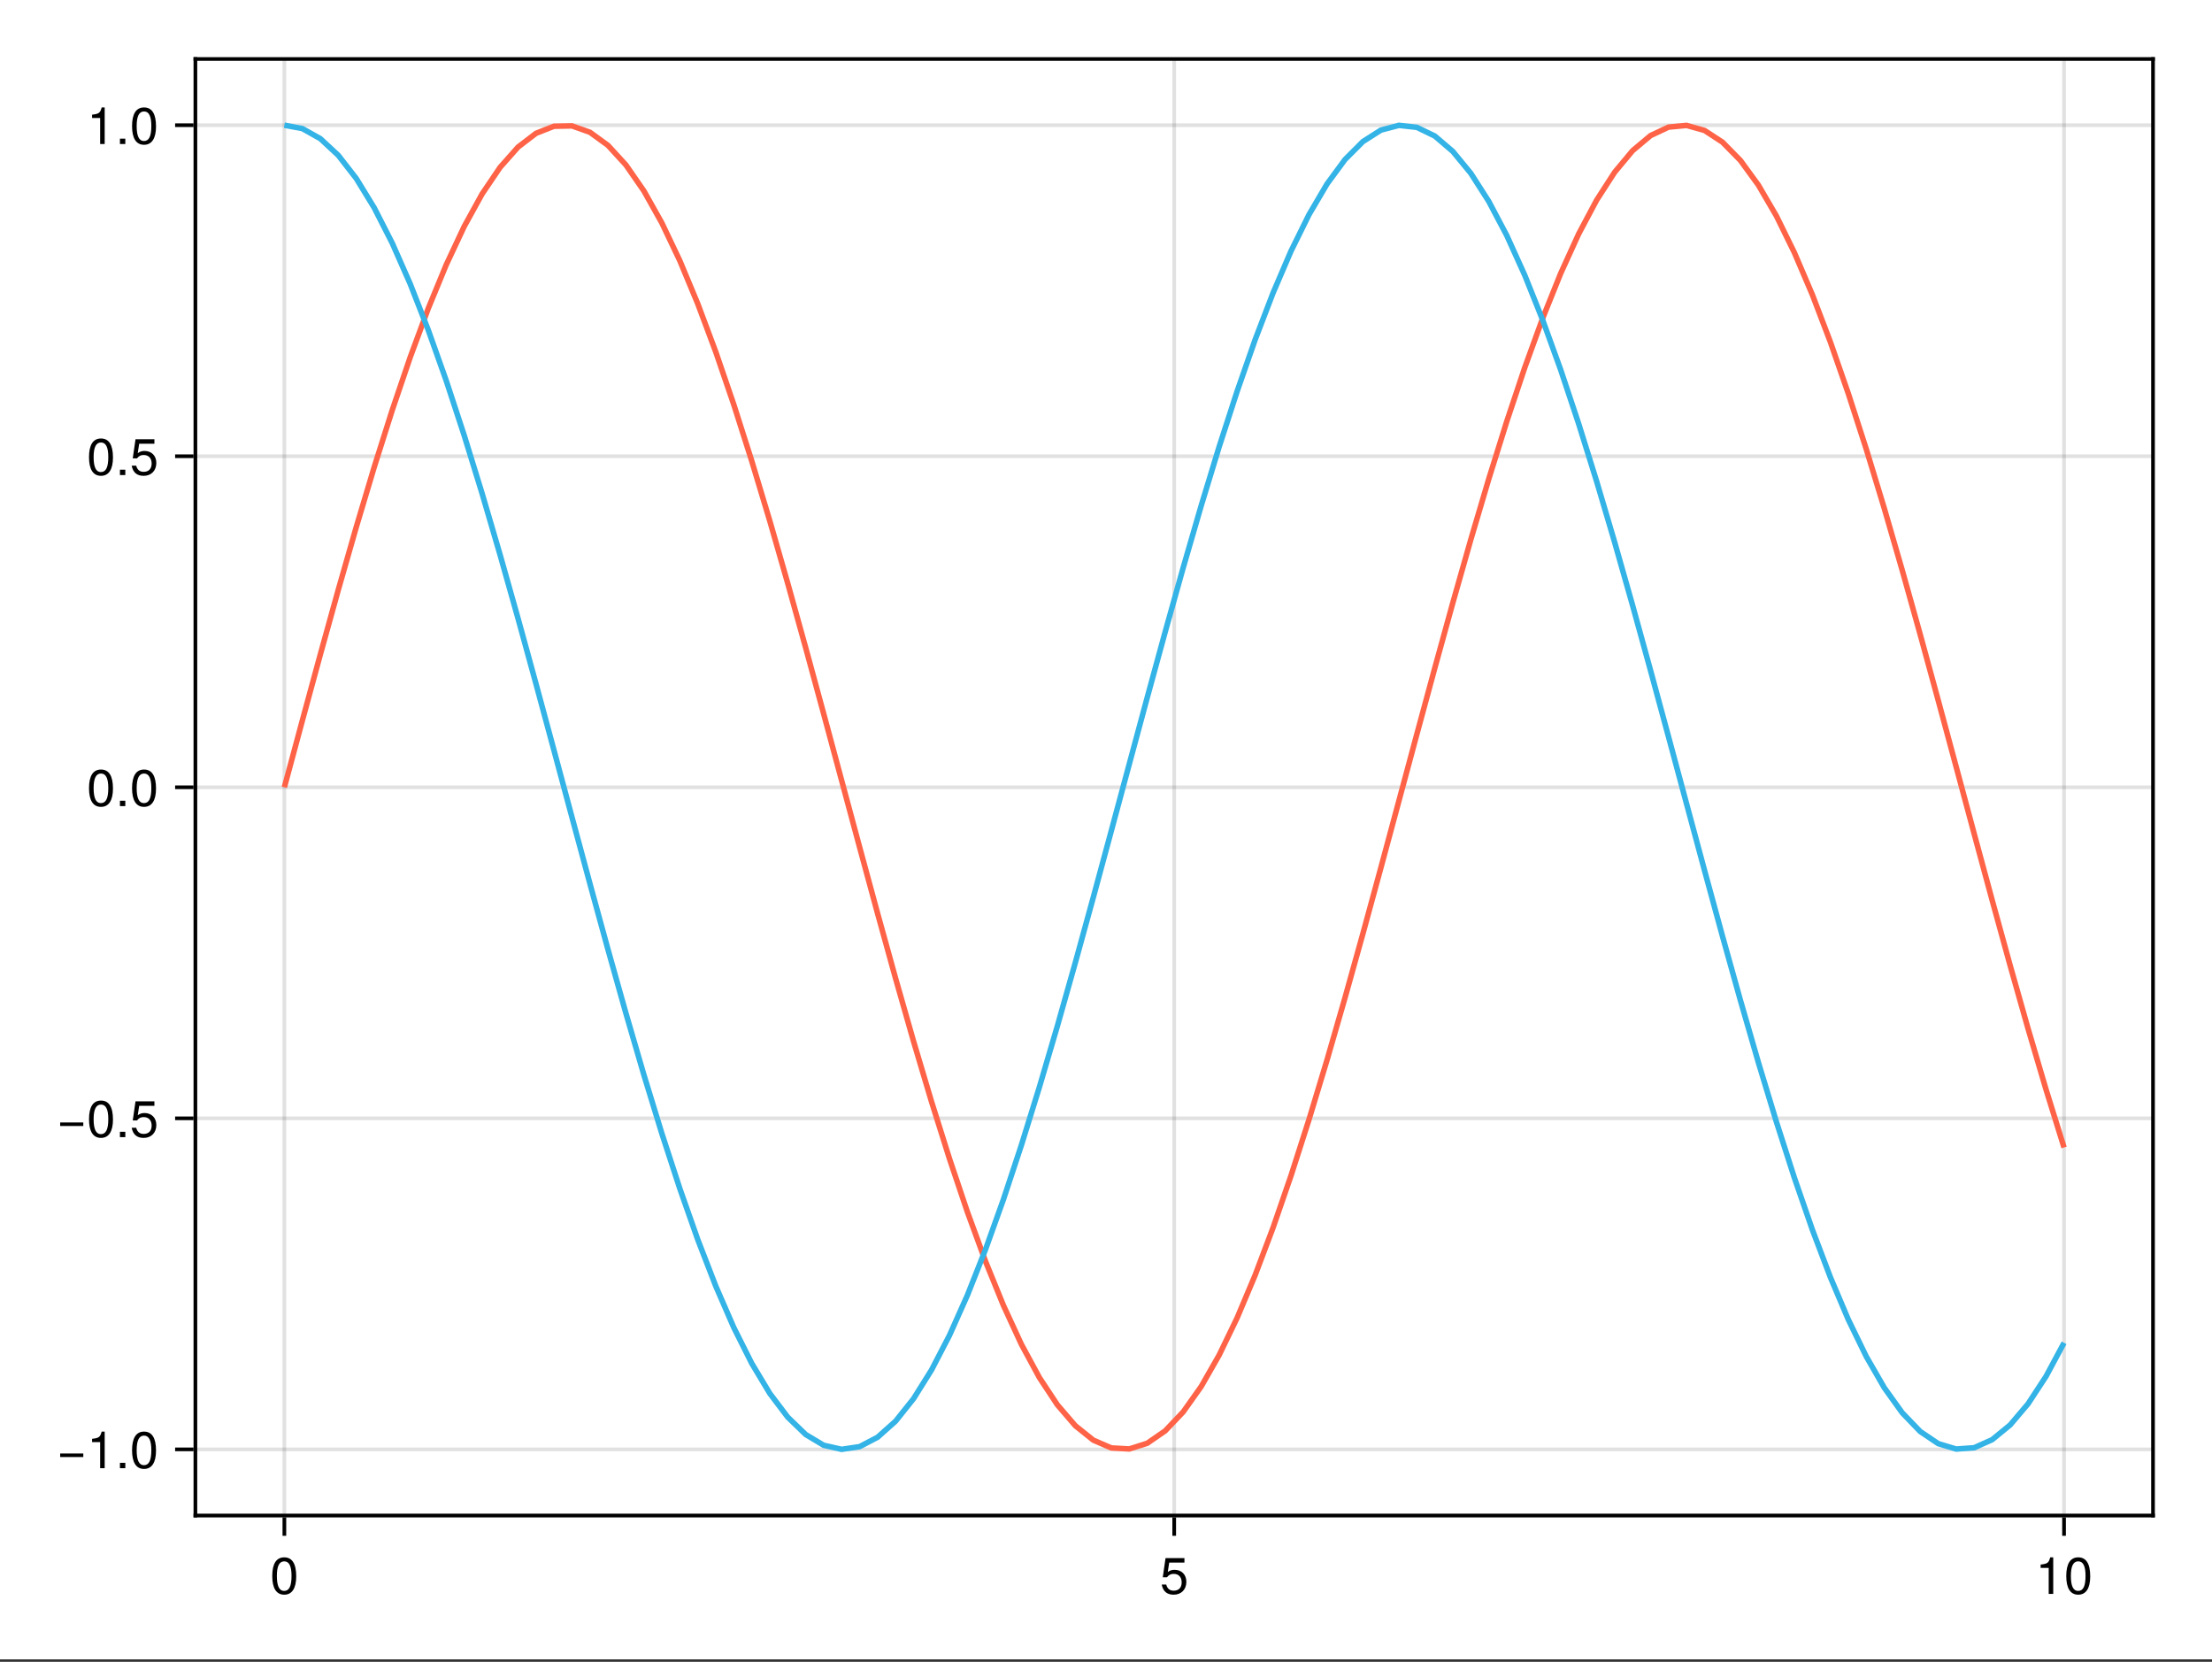 <?xml version="1.0" encoding="UTF-8"?>
<svg xmlns="http://www.w3.org/2000/svg" xmlns:xlink="http://www.w3.org/1999/xlink" width="450" height="338" viewBox="0 0 450 338">
<rect x="0" y="0" width="450" height="338" fill="#333333" stroke="none"/>
<defs>
<g>
<g id="glyph-0-0-232b2551">
<path d="M 5.328 -3.578 C 5.328 -1.141 4.469 0.156 2.891 0.156 C 1.297 0.156 0.453 -1.141 0.453 -3.641 C 0.453 -6.141 1.281 -7.438 2.891 -7.438 C 4.5 -7.438 5.328 -6.156 5.328 -3.578 Z M 4.375 -3.672 C 4.375 -5.656 3.891 -6.625 2.891 -6.625 C 1.891 -6.625 1.391 -5.672 1.391 -3.641 C 1.391 -1.594 1.891 -0.609 2.859 -0.609 C 3.891 -0.609 4.375 -1.547 4.375 -3.672 Z M 4.375 -3.672 "/>
</g>
<g id="glyph-0-1-232b2551">
<path d="M 5.391 -2.469 C 5.391 -0.891 4.344 0.156 2.828 0.156 C 1.516 0.156 0.672 -0.438 0.375 -1.906 C 0.375 -1.906 1.297 -1.906 1.297 -1.906 C 1.516 -1.078 2 -0.656 2.812 -0.656 C 3.828 -0.656 4.438 -1.266 4.438 -2.344 C 4.438 -3.438 3.812 -4.078 2.812 -4.078 C 2.234 -4.078 1.875 -3.906 1.453 -3.391 C 1.453 -3.391 0.594 -3.391 0.594 -3.391 C 0.594 -3.391 1.156 -7.281 1.156 -7.281 C 1.156 -7.281 5 -7.281 5 -7.281 C 5 -7.281 5 -6.375 5 -6.375 C 5 -6.375 1.906 -6.375 1.906 -6.375 C 1.906 -6.375 1.609 -4.453 1.609 -4.453 C 2.031 -4.766 2.453 -4.906 2.984 -4.906 C 4.406 -4.906 5.391 -3.938 5.391 -2.469 Z M 5.391 -2.469 "/>
</g>
<g id="glyph-1-0-232b2551">
<path d="M 5.391 -2.469 C 5.391 -0.891 4.344 0.156 2.828 0.156 C 1.516 0.156 0.672 -0.438 0.375 -1.906 C 0.375 -1.906 1.297 -1.906 1.297 -1.906 C 1.516 -1.078 2 -0.656 2.812 -0.656 C 3.828 -0.656 4.438 -1.266 4.438 -2.344 C 4.438 -3.438 3.812 -4.078 2.812 -4.078 C 2.234 -4.078 1.875 -3.906 1.453 -3.391 C 1.453 -3.391 0.594 -3.391 0.594 -3.391 C 0.594 -3.391 1.156 -7.281 1.156 -7.281 C 1.156 -7.281 5 -7.281 5 -7.281 C 5 -7.281 5 -6.375 5 -6.375 C 5 -6.375 1.906 -6.375 1.906 -6.375 C 1.906 -6.375 1.609 -4.453 1.609 -4.453 C 2.031 -4.766 2.453 -4.906 2.984 -4.906 C 4.406 -4.906 5.391 -3.938 5.391 -2.469 Z M 5.391 -2.469 "/>
</g>
<g id="glyph-2-0-232b2551">
<path d="M 3.641 0 C 3.641 0 2.719 0 2.719 0 C 2.719 0 2.719 -5.297 2.719 -5.297 C 2.719 -5.297 1.078 -5.297 1.078 -5.297 C 1.078 -5.297 1.078 -5.969 1.078 -5.969 C 2.5 -6.141 2.703 -6.297 3.031 -7.438 C 3.031 -7.438 3.641 -7.438 3.641 -7.438 C 3.641 -7.438 3.641 0 3.641 0 Z M 3.641 0 "/>
</g>
<g id="glyph-2-1-232b2551">
<path d="M 5.328 -3.578 C 5.328 -1.141 4.469 0.156 2.891 0.156 C 1.297 0.156 0.453 -1.141 0.453 -3.641 C 0.453 -6.141 1.281 -7.438 2.891 -7.438 C 4.5 -7.438 5.328 -6.156 5.328 -3.578 Z M 4.375 -3.672 C 4.375 -5.656 3.891 -6.625 2.891 -6.625 C 1.891 -6.625 1.391 -5.672 1.391 -3.641 C 1.391 -1.594 1.891 -0.609 2.859 -0.609 C 3.891 -0.609 4.375 -1.547 4.375 -3.672 Z M 4.375 -3.672 "/>
</g>
<g id="glyph-3-0-232b2551">
<path d="M 5.422 -2.266 C 5.422 -2.266 0.719 -2.266 0.719 -2.266 C 0.719 -2.266 0.719 -2.984 0.719 -2.984 C 0.719 -2.984 5.422 -2.984 5.422 -2.984 C 5.422 -2.984 5.422 -2.266 5.422 -2.266 Z M 5.422 -2.266 "/>
</g>
<g id="glyph-4-0-232b2551">
<path d="M 3.641 0 C 3.641 0 2.719 0 2.719 0 C 2.719 0 2.719 -5.297 2.719 -5.297 C 2.719 -5.297 1.078 -5.297 1.078 -5.297 C 1.078 -5.297 1.078 -5.969 1.078 -5.969 C 2.5 -6.141 2.703 -6.297 3.031 -7.438 C 3.031 -7.438 3.641 -7.438 3.641 -7.438 C 3.641 -7.438 3.641 0 3.641 0 Z M 3.641 0 "/>
</g>
<g id="glyph-4-1-232b2551">
<path d="M 5.328 -3.578 C 5.328 -1.141 4.469 0.156 2.891 0.156 C 1.297 0.156 0.453 -1.141 0.453 -3.641 C 0.453 -6.141 1.281 -7.438 2.891 -7.438 C 4.5 -7.438 5.328 -6.156 5.328 -3.578 Z M 4.375 -3.672 C 4.375 -5.656 3.891 -6.625 2.891 -6.625 C 1.891 -6.625 1.391 -5.672 1.391 -3.641 C 1.391 -1.594 1.891 -0.609 2.859 -0.609 C 3.891 -0.609 4.375 -1.547 4.375 -3.672 Z M 4.375 -3.672 "/>
</g>
<g id="glyph-5-0-232b2551">
<path d="M 2 0 C 2 0 0.906 0 0.906 0 C 0.906 0 0.906 -1.094 0.906 -1.094 C 0.906 -1.094 2 -1.094 2 -1.094 C 2 -1.094 2 0 2 0 Z M 2 0 "/>
</g>
<g id="glyph-6-0-232b2551">
<path d="M 5.422 -2.266 C 5.422 -2.266 0.719 -2.266 0.719 -2.266 C 0.719 -2.266 0.719 -2.984 0.719 -2.984 C 0.719 -2.984 5.422 -2.984 5.422 -2.984 C 5.422 -2.984 5.422 -2.266 5.422 -2.266 Z M 5.422 -2.266 "/>
</g>
<g id="glyph-7-0-232b2551">
<path d="M 5.328 -3.578 C 5.328 -1.141 4.469 0.156 2.891 0.156 C 1.297 0.156 0.453 -1.141 0.453 -3.641 C 0.453 -6.141 1.281 -7.438 2.891 -7.438 C 4.5 -7.438 5.328 -6.156 5.328 -3.578 Z M 4.375 -3.672 C 4.375 -5.656 3.891 -6.625 2.891 -6.625 C 1.891 -6.625 1.391 -5.672 1.391 -3.641 C 1.391 -1.594 1.891 -0.609 2.859 -0.609 C 3.891 -0.609 4.375 -1.547 4.375 -3.672 Z M 4.375 -3.672 "/>
</g>
<g id="glyph-7-1-232b2551">
<path d="M 5.391 -2.469 C 5.391 -0.891 4.344 0.156 2.828 0.156 C 1.516 0.156 0.672 -0.438 0.375 -1.906 C 0.375 -1.906 1.297 -1.906 1.297 -1.906 C 1.516 -1.078 2 -0.656 2.812 -0.656 C 3.828 -0.656 4.438 -1.266 4.438 -2.344 C 4.438 -3.438 3.812 -4.078 2.812 -4.078 C 2.234 -4.078 1.875 -3.906 1.453 -3.391 C 1.453 -3.391 0.594 -3.391 0.594 -3.391 C 0.594 -3.391 1.156 -7.281 1.156 -7.281 C 1.156 -7.281 5 -7.281 5 -7.281 C 5 -7.281 5 -6.375 5 -6.375 C 5 -6.375 1.906 -6.375 1.906 -6.375 C 1.906 -6.375 1.609 -4.453 1.609 -4.453 C 2.031 -4.766 2.453 -4.906 2.984 -4.906 C 4.406 -4.906 5.391 -3.938 5.391 -2.469 Z M 5.391 -2.469 "/>
</g>
<g id="glyph-8-0-232b2551">
<path d="M 2 0 C 2 0 0.906 0 0.906 0 C 0.906 0 0.906 -1.094 0.906 -1.094 C 0.906 -1.094 2 -1.094 2 -1.094 C 2 -1.094 2 0 2 0 Z M 2 0 "/>
</g>
<g id="glyph-9-0-232b2551">
<path d="M 3.641 0 C 3.641 0 2.719 0 2.719 0 C 2.719 0 2.719 -5.297 2.719 -5.297 C 2.719 -5.297 1.078 -5.297 1.078 -5.297 C 1.078 -5.297 1.078 -5.969 1.078 -5.969 C 2.5 -6.141 2.703 -6.297 3.031 -7.438 C 3.031 -7.438 3.641 -7.438 3.641 -7.438 C 3.641 -7.438 3.641 0 3.641 0 Z M 3.641 0 "/>
</g>
<g id="glyph-10-0-232b2551">
<path d="M 2 0 C 2 0 0.906 0 0.906 0 C 0.906 0 0.906 -1.094 0.906 -1.094 C 0.906 -1.094 2 -1.094 2 -1.094 C 2 -1.094 2 0 2 0 Z M 2 0 "/>
</g>
<g id="glyph-11-0-232b2551">
<path d="M 5.328 -3.578 C 5.328 -1.141 4.469 0.156 2.891 0.156 C 1.297 0.156 0.453 -1.141 0.453 -3.641 C 0.453 -6.141 1.281 -7.438 2.891 -7.438 C 4.5 -7.438 5.328 -6.156 5.328 -3.578 Z M 4.375 -3.672 C 4.375 -5.656 3.891 -6.625 2.891 -6.625 C 1.891 -6.625 1.391 -5.672 1.391 -3.641 C 1.391 -1.594 1.891 -0.609 2.859 -0.609 C 3.891 -0.609 4.375 -1.547 4.375 -3.672 Z M 4.375 -3.672 "/>
</g>
</g>
</defs>
<path fill-rule="nonzero" fill="rgb(100%, 100%, 100%)" fill-opacity="1" d="M 0 0 L 450 0 L 450 337.5 L 0 337.5 Z M 0 0 "/>
<path fill-rule="nonzero" fill="rgb(100%, 100%, 100%)" fill-opacity="1" d="M 39.75 308.25 L 438 308.25 L 438 12 L 39.75 12 Z M 39.75 308.25 "/>
<path fill="none" stroke-width="1" stroke-linecap="butt" stroke-linejoin="miter" stroke="rgb(0%, 0%, 0%)" stroke-opacity="0.12" stroke-miterlimit="1.155" d="M 77.135 411 L 77.135 16 " transform="matrix(0.75, 0, 0, 0.75, 0, 0)"/>
<path fill="none" stroke-width="1" stroke-linecap="butt" stroke-linejoin="miter" stroke="rgb(0%, 0%, 0%)" stroke-opacity="0.12" stroke-miterlimit="1.155" d="M 318.5 411 L 318.5 16 " transform="matrix(0.75, 0, 0, 0.75, 0, 0)"/>
<path fill="none" stroke-width="1" stroke-linecap="butt" stroke-linejoin="miter" stroke="rgb(0%, 0%, 0%)" stroke-opacity="0.12" stroke-miterlimit="1.155" d="M 559.865 411 L 559.865 16 " transform="matrix(0.75, 0, 0, 0.75, 0, 0)"/>
<path fill="none" stroke-width="1" stroke-linecap="butt" stroke-linejoin="miter" stroke="rgb(0%, 0%, 0%)" stroke-opacity="0.12" stroke-miterlimit="1.155" d="M 53 393.057 L 584 393.057 " transform="matrix(0.75, 0, 0, 0.75, 0, 0)"/>
<path fill="none" stroke-width="1" stroke-linecap="butt" stroke-linejoin="miter" stroke="rgb(0%, 0%, 0%)" stroke-opacity="0.12" stroke-miterlimit="1.155" d="M 53 303.281 L 584 303.281 " transform="matrix(0.75, 0, 0, 0.75, 0, 0)"/>
<path fill="none" stroke-width="1" stroke-linecap="butt" stroke-linejoin="miter" stroke="rgb(0%, 0%, 0%)" stroke-opacity="0.12" stroke-miterlimit="1.155" d="M 53 213.505 L 584 213.505 " transform="matrix(0.75, 0, 0, 0.75, 0, 0)"/>
<path fill="none" stroke-width="1" stroke-linecap="butt" stroke-linejoin="miter" stroke="rgb(0%, 0%, 0%)" stroke-opacity="0.12" stroke-miterlimit="1.155" d="M 53 123.729 L 584 123.729 " transform="matrix(0.75, 0, 0, 0.75, 0, 0)"/>
<path fill="none" stroke-width="1" stroke-linecap="butt" stroke-linejoin="miter" stroke="rgb(0%, 0%, 0%)" stroke-opacity="0.12" stroke-miterlimit="1.155" d="M 53 33.953 L 584 33.953 " transform="matrix(0.75, 0, 0, 0.75, 0, 0)"/>
<g fill="rgb(0%, 0%, 0%)" fill-opacity="1">
<use xlink:href="#glyph-0-0-232b2551" x="54.933" y="324.193"/>
</g>
<g fill="rgb(0%, 0%, 0%)" fill-opacity="1">
<use xlink:href="#glyph-1-0-232b2551" x="235.956" y="324.193"/>
</g>
<g fill="rgb(0%, 0%, 0%)" fill-opacity="1">
<use xlink:href="#glyph-2-0-232b2551" x="414.06" y="324.193"/>
</g>
<g fill="rgb(0%, 0%, 0%)" fill-opacity="1">
<use xlink:href="#glyph-2-1-232b2551" x="419.898" y="324.193"/>
</g>
<g fill="rgb(0%, 0%, 0%)" fill-opacity="1">
<use xlink:href="#glyph-3-0-232b2551" x="11.523" y="298.618"/>
</g>
<g fill="rgb(0%, 0%, 0%)" fill-opacity="1">
<use xlink:href="#glyph-4-0-232b2551" x="17.655" y="298.618"/>
</g>
<g fill="rgb(0%, 0%, 0%)" fill-opacity="1">
<use xlink:href="#glyph-5-0-232b2551" x="23.493" y="298.618"/>
</g>
<g fill="rgb(0%, 0%, 0%)" fill-opacity="1">
<use xlink:href="#glyph-4-1-232b2551" x="26.412" y="298.618"/>
</g>
<g fill="rgb(0%, 0%, 0%)" fill-opacity="1">
<use xlink:href="#glyph-6-0-232b2551" x="11.523" y="231.287"/>
</g>
<g fill="rgb(0%, 0%, 0%)" fill-opacity="1">
<use xlink:href="#glyph-7-0-232b2551" x="17.655" y="231.287"/>
</g>
<g fill="rgb(0%, 0%, 0%)" fill-opacity="1">
<use xlink:href="#glyph-8-0-232b2551" x="23.493" y="231.287"/>
</g>
<g fill="rgb(0%, 0%, 0%)" fill-opacity="1">
<use xlink:href="#glyph-7-1-232b2551" x="26.412" y="231.287"/>
</g>
<g fill="rgb(0%, 0%, 0%)" fill-opacity="1">
<use xlink:href="#glyph-7-0-232b2551" x="17.655" y="163.956"/>
</g>
<g fill="rgb(0%, 0%, 0%)" fill-opacity="1">
<use xlink:href="#glyph-8-0-232b2551" x="23.493" y="163.956"/>
</g>
<g fill="rgb(0%, 0%, 0%)" fill-opacity="1">
<use xlink:href="#glyph-0-0-232b2551" x="26.412" y="163.956"/>
</g>
<g fill="rgb(0%, 0%, 0%)" fill-opacity="1">
<use xlink:href="#glyph-7-0-232b2551" x="17.655" y="96.624"/>
</g>
<g fill="rgb(0%, 0%, 0%)" fill-opacity="1">
<use xlink:href="#glyph-8-0-232b2551" x="23.493" y="96.624"/>
</g>
<g fill="rgb(0%, 0%, 0%)" fill-opacity="1">
<use xlink:href="#glyph-0-1-232b2551" x="26.412" y="96.624"/>
</g>
<g fill="rgb(0%, 0%, 0%)" fill-opacity="1">
<use xlink:href="#glyph-9-0-232b2551" x="17.655" y="29.293"/>
</g>
<g fill="rgb(0%, 0%, 0%)" fill-opacity="1">
<use xlink:href="#glyph-10-0-232b2551" x="23.493" y="29.293"/>
</g>
<g fill="rgb(0%, 0%, 0%)" fill-opacity="1">
<use xlink:href="#glyph-11-0-232b2551" x="26.412" y="29.293"/>
</g>
<path fill="none" stroke-width="1.5" stroke-linecap="butt" stroke-linejoin="miter" stroke="rgb(100%, 38.824%, 27.843%)" stroke-opacity="1" stroke-miterlimit="2" d="M 77.135 213.505 L 82.01 195.401 L 86.891 177.479 L 91.766 159.927 L 96.641 142.917 L 101.516 126.63 L 106.391 111.229 L 111.271 96.87 L 116.146 83.698 L 121.021 71.849 L 125.896 61.448 L 130.771 52.594 L 135.651 45.38 L 140.526 39.88 L 145.401 36.151 L 150.276 34.234 L 155.151 34.141 L 160.031 35.875 L 164.906 39.422 L 169.781 44.74 L 174.656 51.781 L 179.531 60.474 L 184.411 70.724 L 189.286 82.427 L 194.161 95.469 L 199.036 109.714 L 203.911 125.021 L 208.792 141.224 L 213.667 158.167 L 218.542 175.672 L 223.417 193.562 L 228.292 211.661 L 233.172 229.771 L 238.047 247.719 L 242.922 265.323 L 247.797 282.391 L 252.672 298.76 L 257.552 314.26 L 262.427 328.734 L 267.302 342.031 L 272.177 354.021 L 277.052 364.573 L 281.932 373.589 L 286.807 380.974 L 291.682 386.646 L 296.557 390.557 L 301.432 392.667 L 306.312 392.943 L 311.188 391.396 L 316.062 388.031 L 320.938 382.891 L 325.812 376.021 L 330.688 367.495 L 335.568 357.396 L 340.443 345.833 L 345.318 332.922 L 350.193 318.797 L 355.068 303.594 L 359.948 287.474 L 364.823 270.599 L 369.698 253.141 L 374.573 235.281 L 379.448 217.198 L 384.328 199.073 L 389.203 181.104 L 394.078 163.458 L 398.953 146.328 L 403.828 129.88 L 408.708 114.281 L 413.583 99.698 L 418.458 86.276 L 423.333 74.146 L 428.208 63.443 L 433.089 54.266 L 437.964 46.714 L 442.839 40.859 L 447.714 36.766 L 452.589 34.474 L 457.469 34.01 L 462.344 35.375 L 467.219 38.552 L 472.094 43.516 L 476.969 50.214 L 481.849 58.573 L 486.724 68.516 L 491.599 79.932 L 496.474 92.714 L 501.349 106.724 L 506.229 121.823 L 511.104 137.859 L 515.979 154.667 L 520.854 172.073 L 525.729 189.901 L 530.609 207.969 L 535.484 226.094 L 540.359 244.089 L 545.234 261.776 L 550.109 278.969 L 554.99 295.495 L 559.865 311.182 " transform="matrix(0.75, 0, 0, 0.75, 0, 0)"/>
<path fill="none" stroke-width="1.5" stroke-linecap="butt" stroke-linejoin="miter" stroke="rgb(20%, 70%, 90%)" stroke-opacity="1" stroke-miterlimit="2" d="M 77.135 33.953 L 82.01 34.87 L 86.891 37.604 L 91.766 42.135 L 96.641 48.411 L 101.516 56.37 L 106.391 65.932 L 111.271 77 L 116.146 89.458 L 121.021 103.177 L 125.896 118.026 L 130.771 133.844 L 135.651 150.474 L 140.526 167.75 L 145.401 185.495 L 150.276 203.521 L 155.151 221.646 L 160.031 239.693 L 164.906 257.469 L 169.781 274.802 L 174.656 291.505 L 179.531 307.417 L 184.411 322.37 L 189.286 336.214 L 194.161 348.807 L 199.036 360.016 L 203.911 369.734 L 208.792 377.865 L 213.667 384.312 L 218.542 389.026 L 223.417 391.943 L 228.292 393.047 L 233.172 392.318 L 238.047 389.766 L 242.922 385.417 L 247.797 379.312 L 252.672 371.521 L 257.552 362.12 L 262.427 351.203 L 267.302 338.88 L 272.177 325.281 L 277.052 310.542 L 281.932 294.812 L 286.807 278.26 L 291.682 261.042 L 296.557 243.339 L 301.432 225.333 L 306.312 207.208 L 311.188 189.146 L 316.062 171.328 L 320.938 153.948 L 325.812 137.167 L 330.688 121.172 L 335.568 106.115 L 340.443 92.151 L 345.318 79.427 L 350.193 68.068 L 355.068 58.193 L 359.948 49.896 L 364.823 43.271 L 369.698 38.385 L 374.573 35.281 L 379.448 33.995 L 384.328 34.536 L 389.203 36.901 L 394.078 41.068 L 398.953 46.995 L 403.828 54.62 L 408.708 63.859 L 413.583 74.63 L 418.458 86.812 L 423.333 100.286 L 428.208 114.917 L 433.089 130.552 L 437.964 147.031 L 442.839 164.193 L 447.714 181.854 L 452.589 199.833 L 457.469 217.958 L 462.344 236.036 L 467.219 253.885 L 472.094 271.318 L 476.969 288.167 L 481.849 304.25 L 486.724 319.411 L 491.599 333.495 L 496.474 346.349 L 501.349 357.854 L 506.229 367.885 L 511.104 376.344 L 515.979 383.141 L 520.854 388.208 L 525.729 391.495 L 530.609 392.969 L 535.484 392.615 L 540.359 390.432 L 545.234 386.443 L 550.109 380.698 L 554.99 373.24 L 559.865 364.161 " transform="matrix(0.75, 0, 0, 0.75, 0, 0)"/>
<path fill="none" stroke-width="1" stroke-linecap="butt" stroke-linejoin="miter" stroke="rgb(0%, 0%, 0%)" stroke-opacity="1" stroke-miterlimit="1.155" d="M 77.135 411.5 L 77.135 416.5 " transform="matrix(0.75, 0, 0, 0.75, 0, 0)"/>
<path fill="none" stroke-width="1" stroke-linecap="butt" stroke-linejoin="miter" stroke="rgb(0%, 0%, 0%)" stroke-opacity="1" stroke-miterlimit="1.155" d="M 318.5 411.5 L 318.5 416.5 " transform="matrix(0.75, 0, 0, 0.75, 0, 0)"/>
<path fill="none" stroke-width="1" stroke-linecap="butt" stroke-linejoin="miter" stroke="rgb(0%, 0%, 0%)" stroke-opacity="1" stroke-miterlimit="1.155" d="M 559.865 411.5 L 559.865 416.5 " transform="matrix(0.75, 0, 0, 0.75, 0, 0)"/>
<path fill="none" stroke-width="1" stroke-linecap="butt" stroke-linejoin="miter" stroke="rgb(0%, 0%, 0%)" stroke-opacity="1" stroke-miterlimit="1.155" d="M 52.5 393.057 L 47.5 393.057 " transform="matrix(0.75, 0, 0, 0.75, 0, 0)"/>
<path fill="none" stroke-width="1" stroke-linecap="butt" stroke-linejoin="miter" stroke="rgb(0%, 0%, 0%)" stroke-opacity="1" stroke-miterlimit="1.155" d="M 52.5 303.281 L 47.5 303.281 " transform="matrix(0.75, 0, 0, 0.75, 0, 0)"/>
<path fill="none" stroke-width="1" stroke-linecap="butt" stroke-linejoin="miter" stroke="rgb(0%, 0%, 0%)" stroke-opacity="1" stroke-miterlimit="1.155" d="M 52.5 213.505 L 47.5 213.505 " transform="matrix(0.75, 0, 0, 0.75, 0, 0)"/>
<path fill="none" stroke-width="1" stroke-linecap="butt" stroke-linejoin="miter" stroke="rgb(0%, 0%, 0%)" stroke-opacity="1" stroke-miterlimit="1.155" d="M 52.5 123.729 L 47.5 123.729 " transform="matrix(0.75, 0, 0, 0.75, 0, 0)"/>
<path fill="none" stroke-width="1" stroke-linecap="butt" stroke-linejoin="miter" stroke="rgb(0%, 0%, 0%)" stroke-opacity="1" stroke-miterlimit="1.155" d="M 52.5 33.953 L 47.5 33.953 " transform="matrix(0.75, 0, 0, 0.75, 0, 0)"/>
<path fill="none" stroke-width="1" stroke-linecap="butt" stroke-linejoin="miter" stroke="rgb(0%, 0%, 0%)" stroke-opacity="1" stroke-miterlimit="1.155" d="M 52.5 411 L 584.5 411 " transform="matrix(0.75, 0, 0, 0.75, 0, 0)"/>
<path fill="none" stroke-width="1" stroke-linecap="butt" stroke-linejoin="miter" stroke="rgb(0%, 0%, 0%)" stroke-opacity="1" stroke-miterlimit="1.155" d="M 53 411.5 L 53 15.5 " transform="matrix(0.75, 0, 0, 0.75, 0, 0)"/>
<path fill="none" stroke-width="1" stroke-linecap="butt" stroke-linejoin="miter" stroke="rgb(0%, 0%, 0%)" stroke-opacity="1" stroke-miterlimit="1.155" d="M 52.5 16 L 584.5 16 " transform="matrix(0.75, 0, 0, 0.75, 0, 0)"/>
<path fill="none" stroke-width="1" stroke-linecap="butt" stroke-linejoin="miter" stroke="rgb(0%, 0%, 0%)" stroke-opacity="1" stroke-miterlimit="1.155" d="M 584 411.5 L 584 15.5 " transform="matrix(0.75, 0, 0, 0.75, 0, 0)"/>
</svg>
